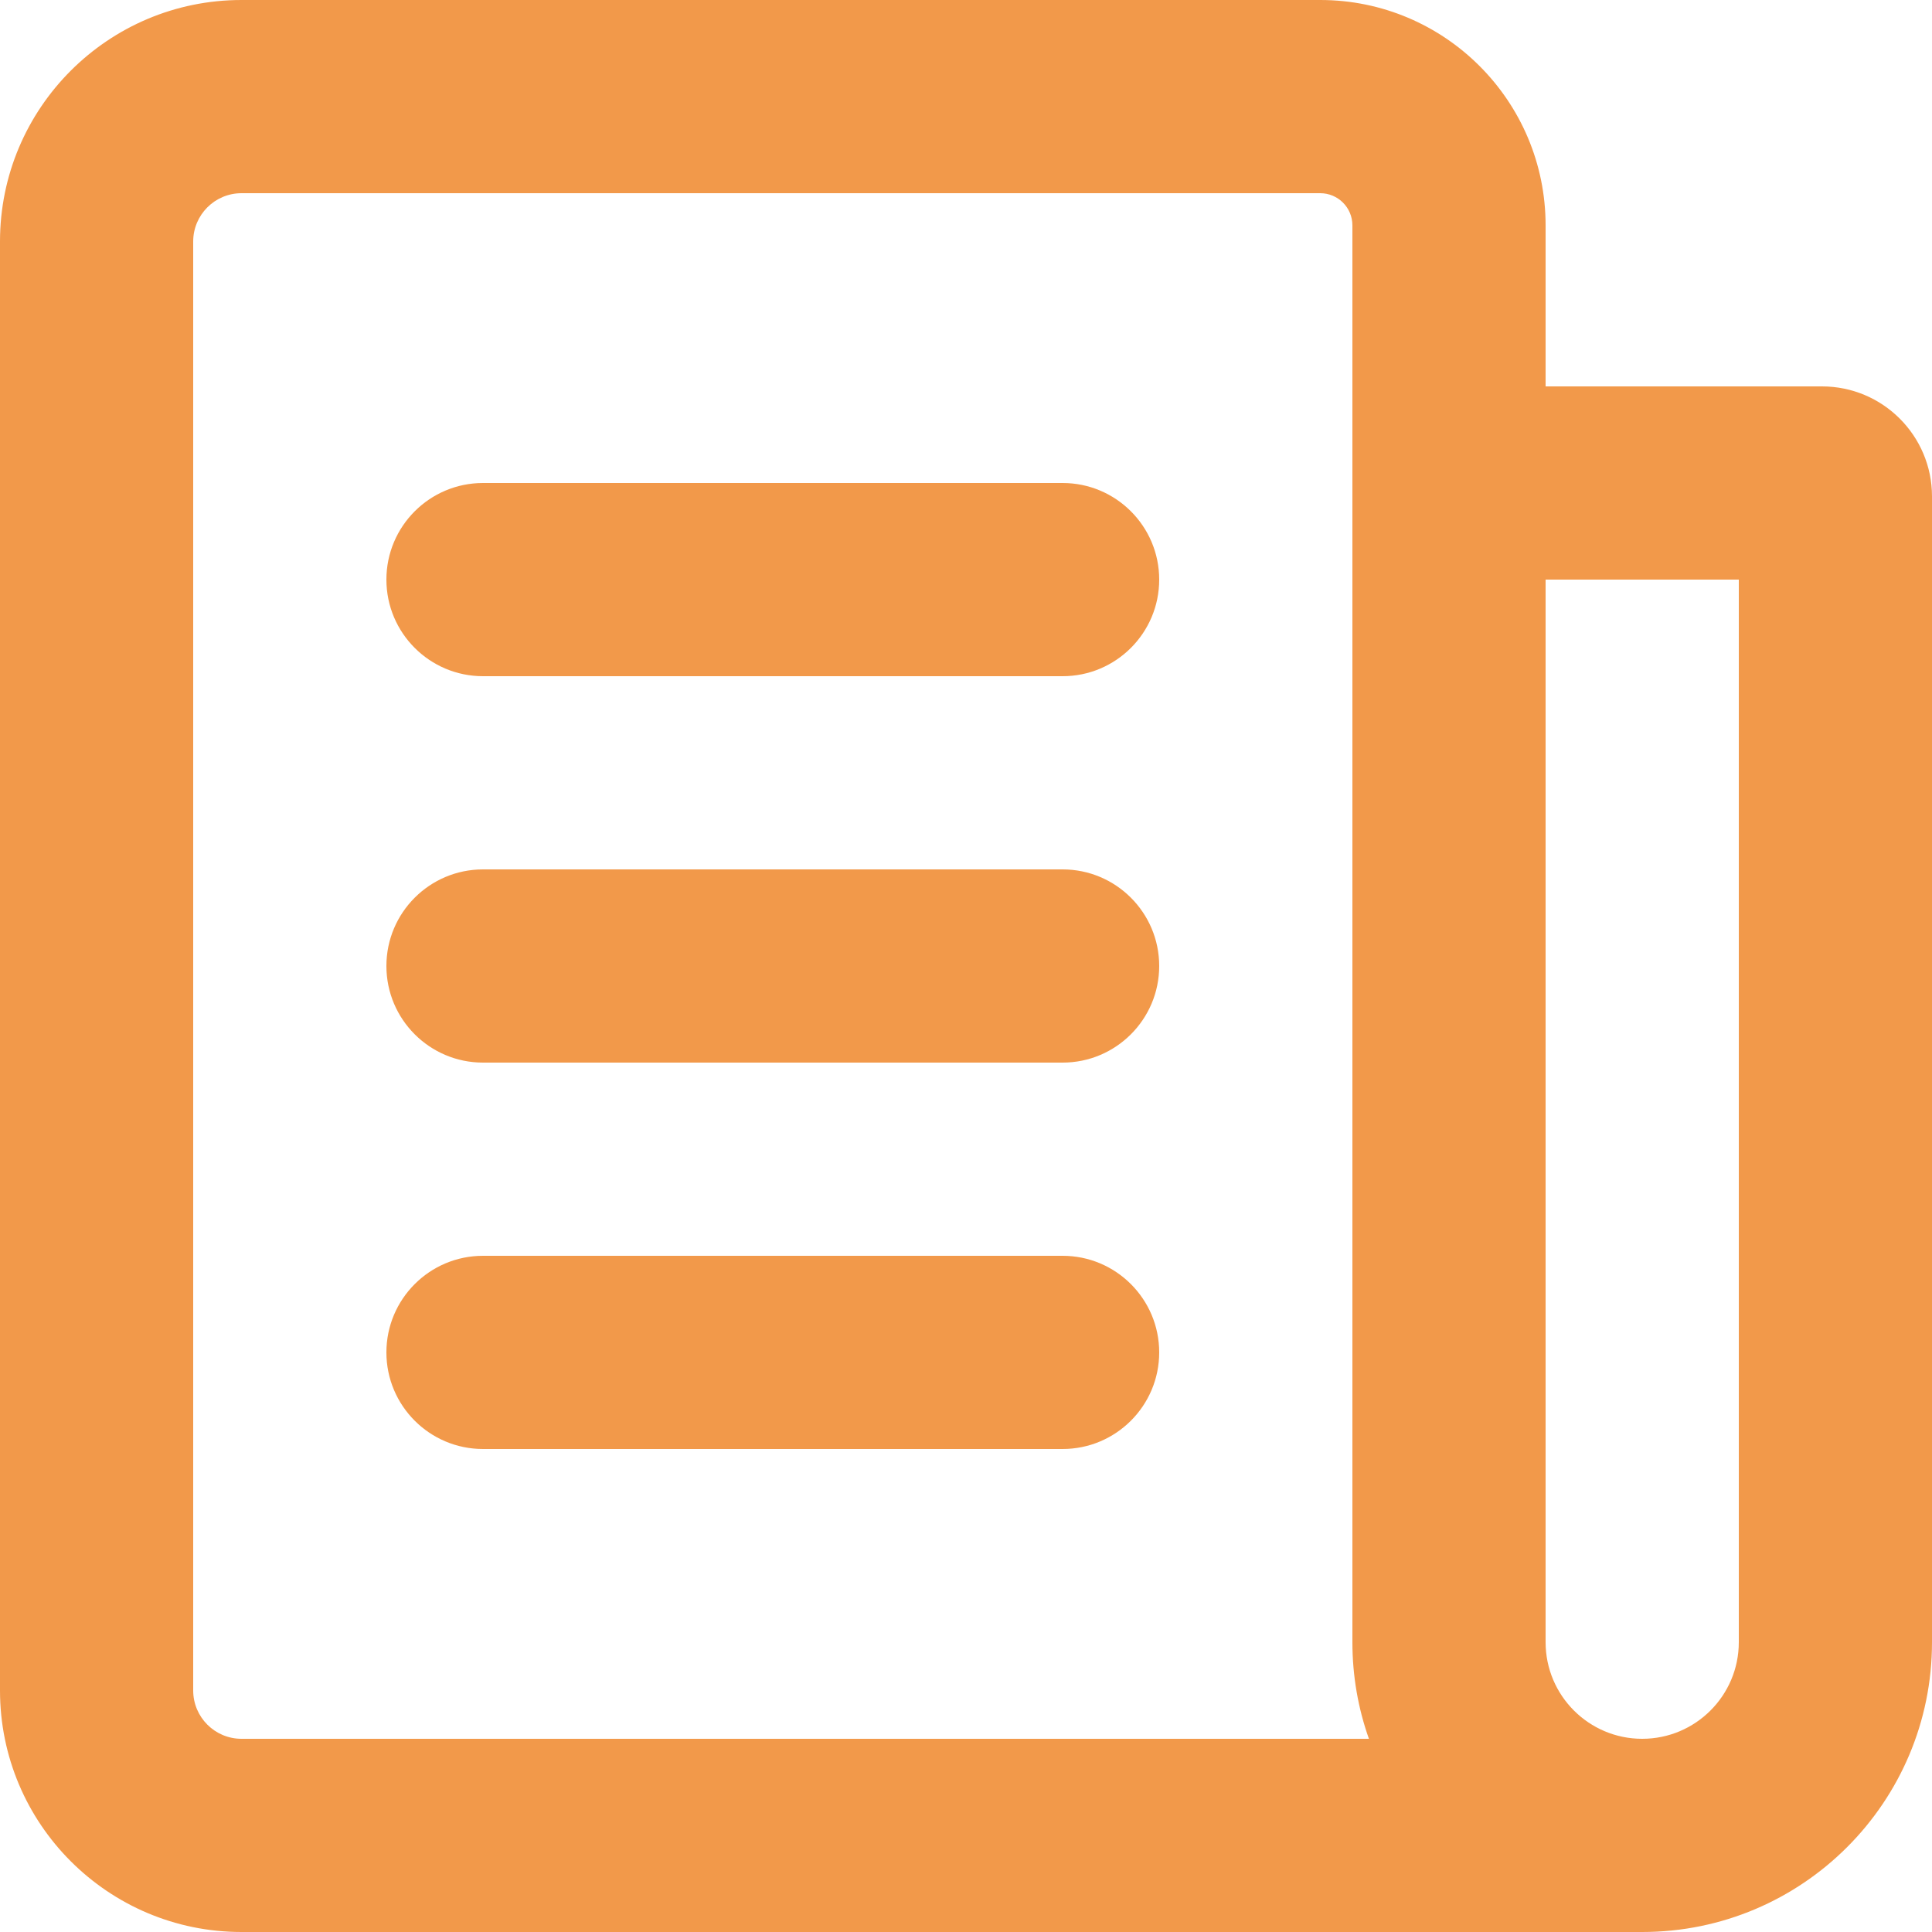 <svg width="20" height="20" viewBox="0 0 20 20" fill="none" xmlns="http://www.w3.org/2000/svg">
<path fill-rule="evenodd" clip-rule="evenodd" d="M2 17.5C2 17.776 2.224 18 2.5 18H9H12H14.171C14.06 17.687 14 17.351 14 17V2.333C14 2.149 13.851 2 13.667 2H2.5C2.224 2 2 2.224 2 2.5V10.229V17.5ZM2.5 20H9H12H17C18.657 20 20 18.657 20 17V5.139C20 4.51 19.49 4 18.861 4L17 4H16V2.333C16 1.045 14.955 0 13.667 0H2.5C1.119 0 0 1.119 0 2.5V10.229V17.5C0 18.881 1.12 20 2.5 20ZM16 6V17C16 17.552 16.448 18 17 18C17.552 18 18 17.552 18 17V6H16.5L16 6ZM5 9C4.448 9 4 9.448 4 10C4 10.552 4.448 11 5 11H11C11.552 11 12 10.552 12 10C12 9.448 11.552 9 11 9H5ZM4 14C4 13.448 4.448 13 5 13H11C11.552 13 12 13.448 12 14C12 14.552 11.552 15 11 15H5C4.448 15 4 14.552 4 14ZM5 5C4.448 5 4 5.448 4 6C4 6.552 4.448 7 5 7H11C11.552 7 12 6.552 12 6C12 5.448 11.552 5 11 5H5Z" fill="#F2994A"/>
</svg>
